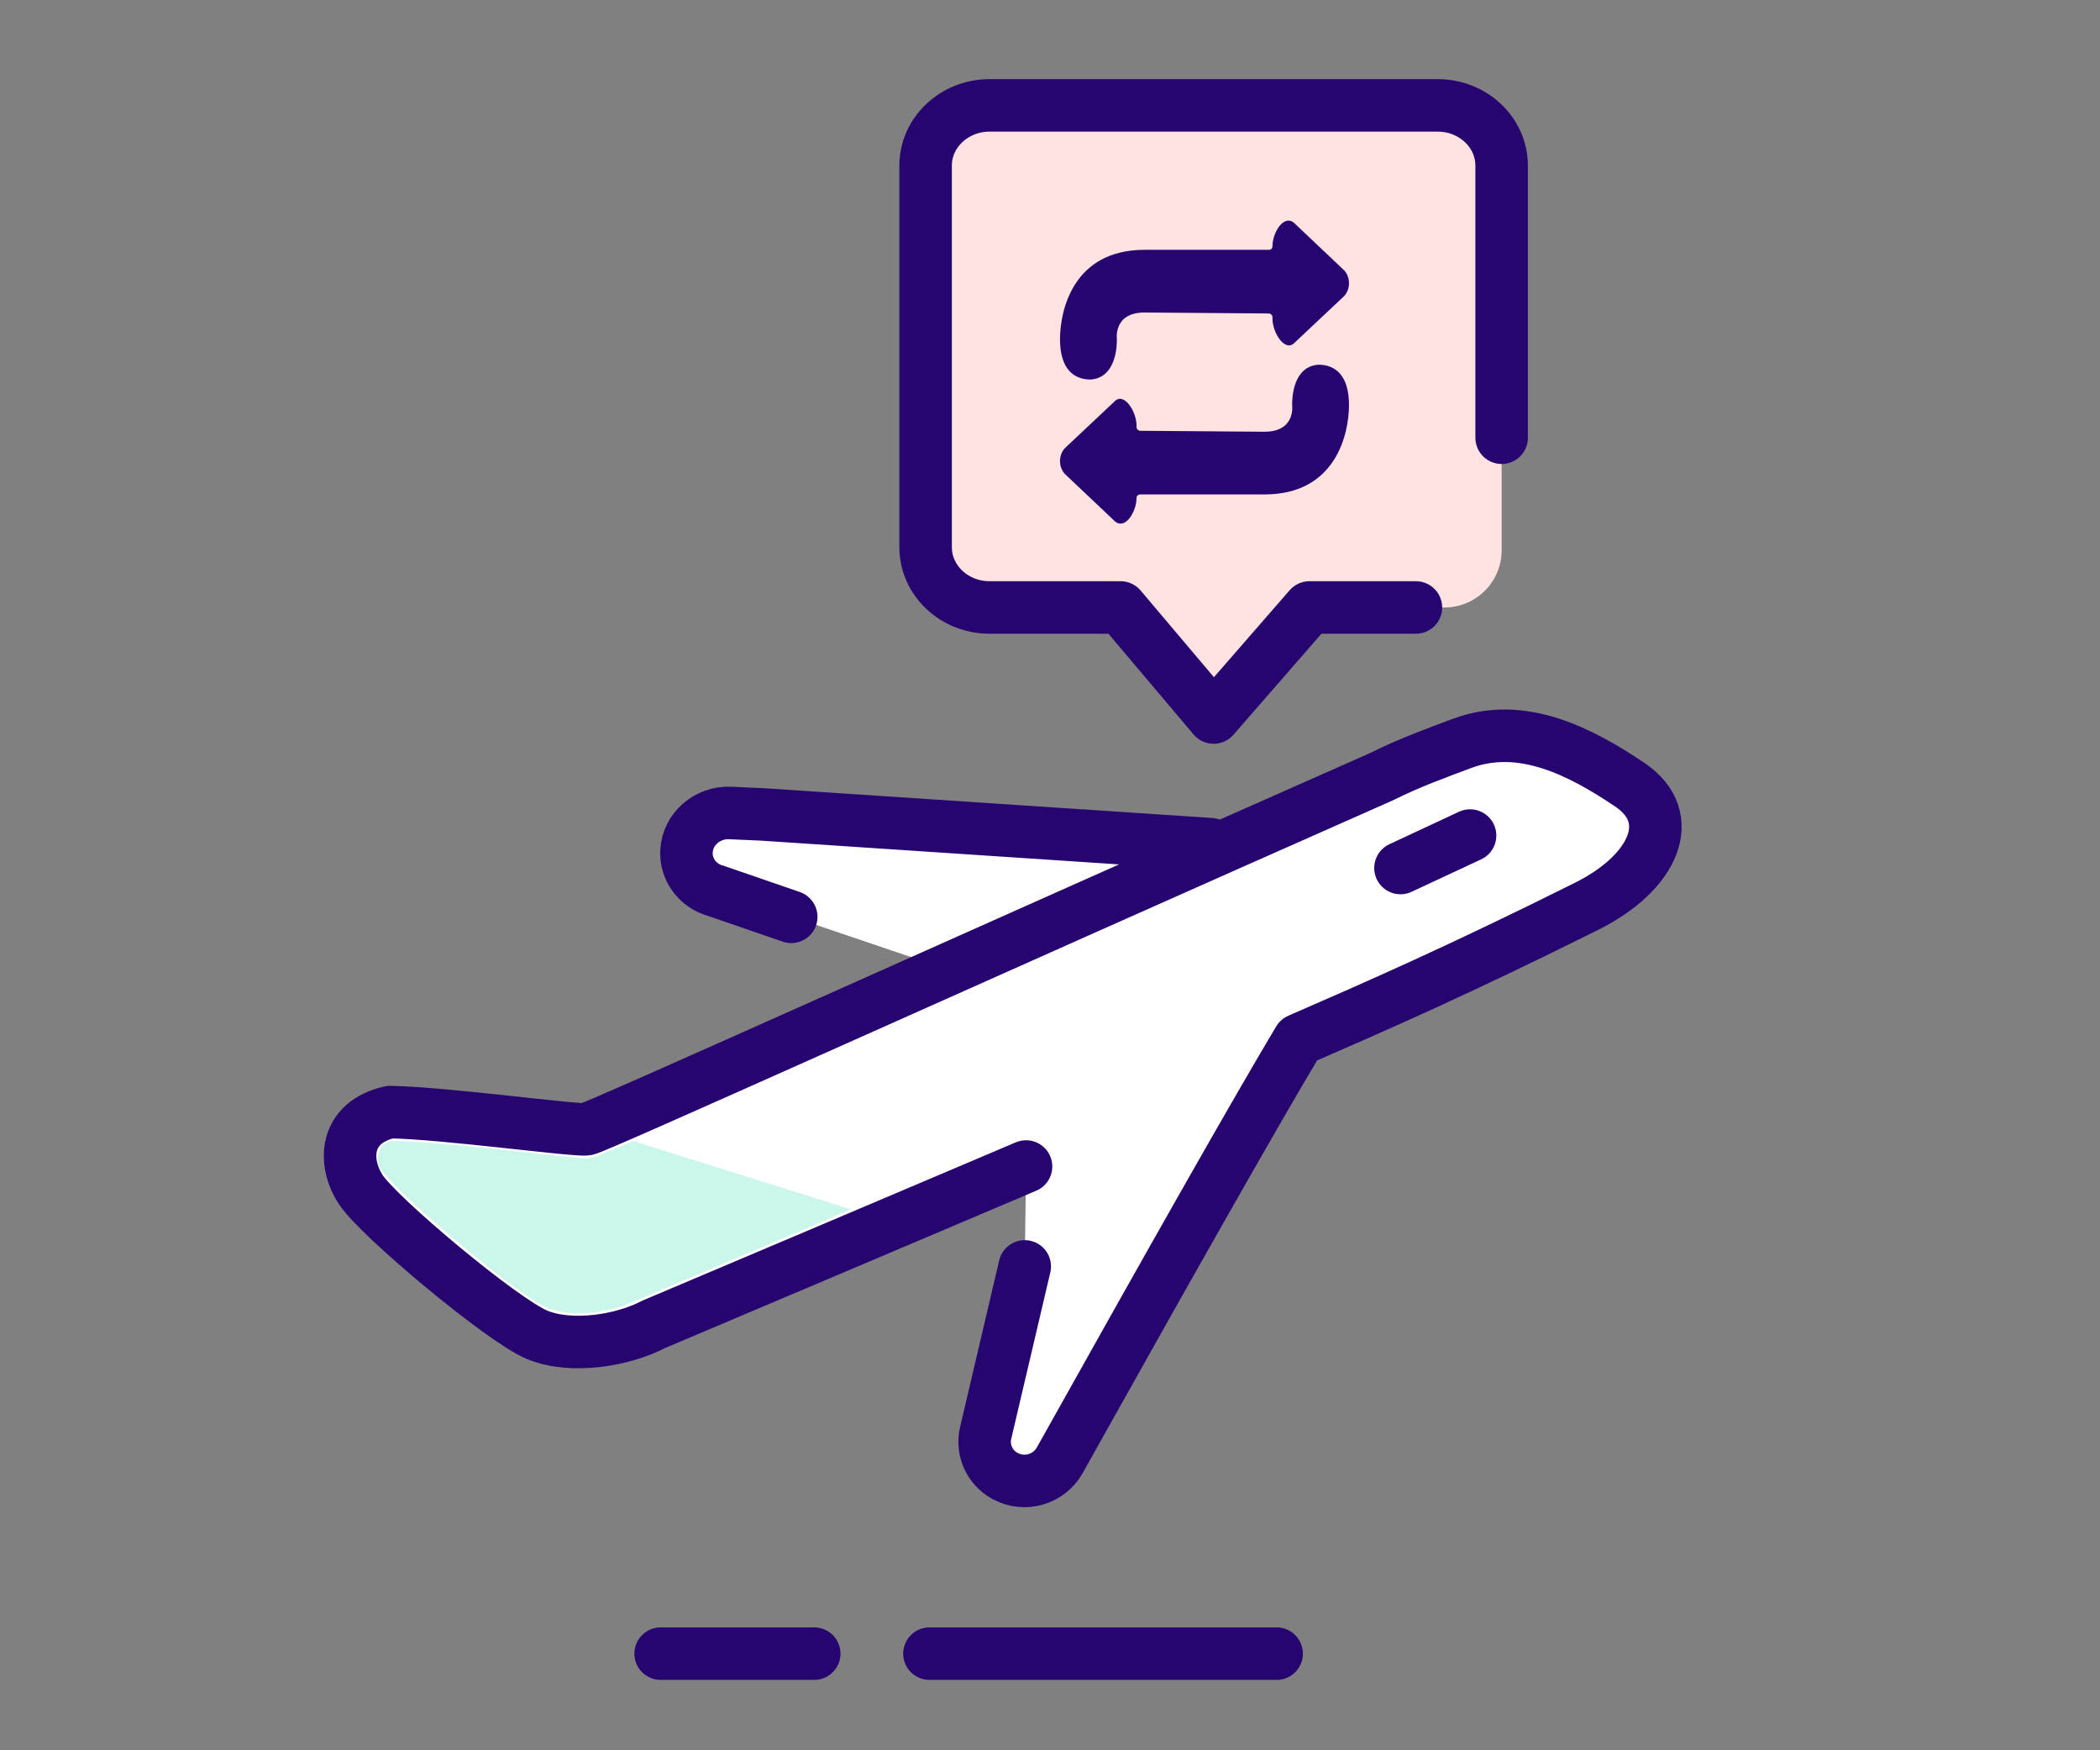 <svg width="120" height="100" viewBox="0 0 120 100" fill="none" xmlns="http://www.w3.org/2000/svg">
<rect x="0" y="0" width="120" height="100" fill="#808080" stroke="none"/>
<path fill-rule="evenodd" clip-rule="evenodd" d="M69.182 48.232L43.588 46.532L41.723 46.449C40.423 46.391 39.307 47.359 39.229 48.611C39.163 49.67 39.868 50.622 40.926 50.904L41.715 51.176L53 55" fill="white"/>
<path fill-rule="evenodd" clip-rule="evenodd" d="M58.631 66.647C57.009 67.336 55.912 67.802 55.34 68.045C49.598 70.483 43.593 73.026 37.327 75.676C35.642 76.565 32.665 77.09 30.676 76.257C28.688 75.425 21.658 69.548 20.621 67.974C19.584 66.4 19.673 64.119 22.294 63.538C25.372 63.587 32.922 64.622 33.517 64.517C34.112 64.412 54.442 55.205 78.931 44.38C80.59 43.552 82.191 42.983 83.534 42.478C86.963 41.189 90.345 42.959 93.131 44.834C95.917 46.709 94.514 49.858 90.672 51.775C83.336 55.434 78.775 57.422 74.215 59.409C71.876 63.324 67.322 71.333 60.554 83.436C59.944 84.527 58.553 84.931 57.447 84.338C56.552 83.859 56.093 82.852 56.323 81.871L58.557 72.355" fill="white"/>
<path d="M69.182 48.232L43.588 46.532L41.723 46.449C40.423 46.391 39.307 47.359 39.229 48.611C39.163 49.67 39.868 50.622 40.926 50.904L41.715 51.176L45.214 52.382" stroke="#270570" stroke-width="3" stroke-linecap="round"/>
<path fill-rule="evenodd" clip-rule="evenodd" d="M22.791 67.944C21.723 66.793 21.341 66.674 21.71 65.645C21.781 65.448 22.066 65.194 22.493 65.194C24.849 65.194 31.224 65.984 33.1 66.159C33.587 66.205 33.959 66.1 34.025 66.076C34.379 65.947 36.186 65.194 36.186 65.194L48.627 69.094C48.627 69.094 36.334 74.341 35.606 74.601C34.877 74.861 33.033 75.304 31.464 74.801C29.895 74.299 23.86 69.094 22.791 67.944Z" fill="#CBF6EC"/>
<path d="M80.027 49.593L84.004 47.738" stroke="#270570" stroke-width="3" stroke-linecap="round"/>
<path d="M37.75 94.479H46.528" stroke="#270570" stroke-width="3" stroke-linecap="round"/>
<path d="M53.111 94.479H72.951" stroke="#270570" stroke-width="3" stroke-linecap="round"/>
<path d="M58.631 66.647C57.009 67.336 55.912 67.802 55.34 68.045C49.598 70.483 43.593 73.026 37.327 75.676C35.642 76.565 32.665 77.09 30.676 76.257C28.688 75.425 21.658 69.548 20.621 67.974C19.584 66.4 19.673 64.119 22.294 63.538C25.372 63.587 32.922 64.622 33.517 64.517C34.112 64.412 54.442 55.205 78.931 44.38C80.59 43.552 82.191 42.983 83.534 42.478C86.963 41.189 90.345 42.959 93.131 44.834C95.917 46.709 94.514 49.858 90.672 51.775C83.336 55.434 78.775 57.422 74.215 59.409C71.876 63.324 67.322 71.333 60.554 83.436C59.944 84.527 58.553 84.931 57.447 84.338C56.552 83.859 56.093 82.852 56.323 81.871L58.557 72.355" stroke="#270570" stroke-width="3" stroke-linecap="round" stroke-linejoin="round"/>
<path d="M80.909 34.707H74.827L69.35 40.995L64.034 34.707H56.549C54.529 34.707 52.892 33.165 52.892 31.263V9.465C52.892 7.563 54.529 6.021 56.549 6.021H82.151C84.171 6.021 85.808 7.563 85.808 9.465C85.808 9.465 85.808 20.605 85.808 25.009C85.808 25.924 85.808 28.995 85.808 31.439C85.808 33.245 84.345 34.707 82.539 34.707H80.909Z" fill="#FFE3E0"/>
<path d="M80.909 34.707H74.827L69.35 40.995L64.034 34.707H56.549C54.529 34.707 52.892 33.165 52.892 31.263V9.465C52.892 7.563 54.529 6.021 56.549 6.021H82.151C84.171 6.021 85.808 7.563 85.808 9.465C85.808 9.465 85.808 20.605 85.808 25.009" stroke="#270570" stroke-width="3" stroke-linecap="round" stroke-linejoin="round"/>
<path fill-rule="evenodd" clip-rule="evenodd" d="M72.516 14.273C72.625 14.273 72.712 14.184 72.712 14.076C72.711 13.291 73.356 12.227 73.952 12.739C73.967 12.752 73.981 12.766 73.995 12.781L76.82 15.455C77.174 15.854 77.174 16.504 76.82 16.905L73.997 19.561C73.45 20.175 72.713 19.028 72.713 18.206V18.128C72.713 18.008 72.616 17.911 72.496 17.91L65.403 17.855C63.597 17.855 63.822 19.384 63.822 19.384C63.822 20.647 63.341 21.632 62.313 21.684C61.328 21.684 60.572 21.048 60.572 19.384C60.572 17.721 61.328 14.273 65.403 14.273H72.516ZM65.141 28.25C65.033 28.25 64.945 28.337 64.945 28.446C64.946 29.231 64.302 30.295 63.706 29.783C63.691 29.77 63.676 29.756 63.663 29.741L60.837 27.067C60.484 26.668 60.484 26.018 60.837 25.617L63.661 22.961C64.208 22.347 64.945 23.494 64.945 24.317V24.394C64.945 24.514 65.042 24.611 65.161 24.612L72.255 24.667C74.061 24.667 73.836 23.138 73.836 23.138C73.836 21.875 74.317 20.89 75.345 20.838C76.33 20.838 77.085 21.474 77.085 23.138C77.085 24.801 76.33 28.25 72.255 28.25H65.141Z" fill="#270570"/>
</svg>
